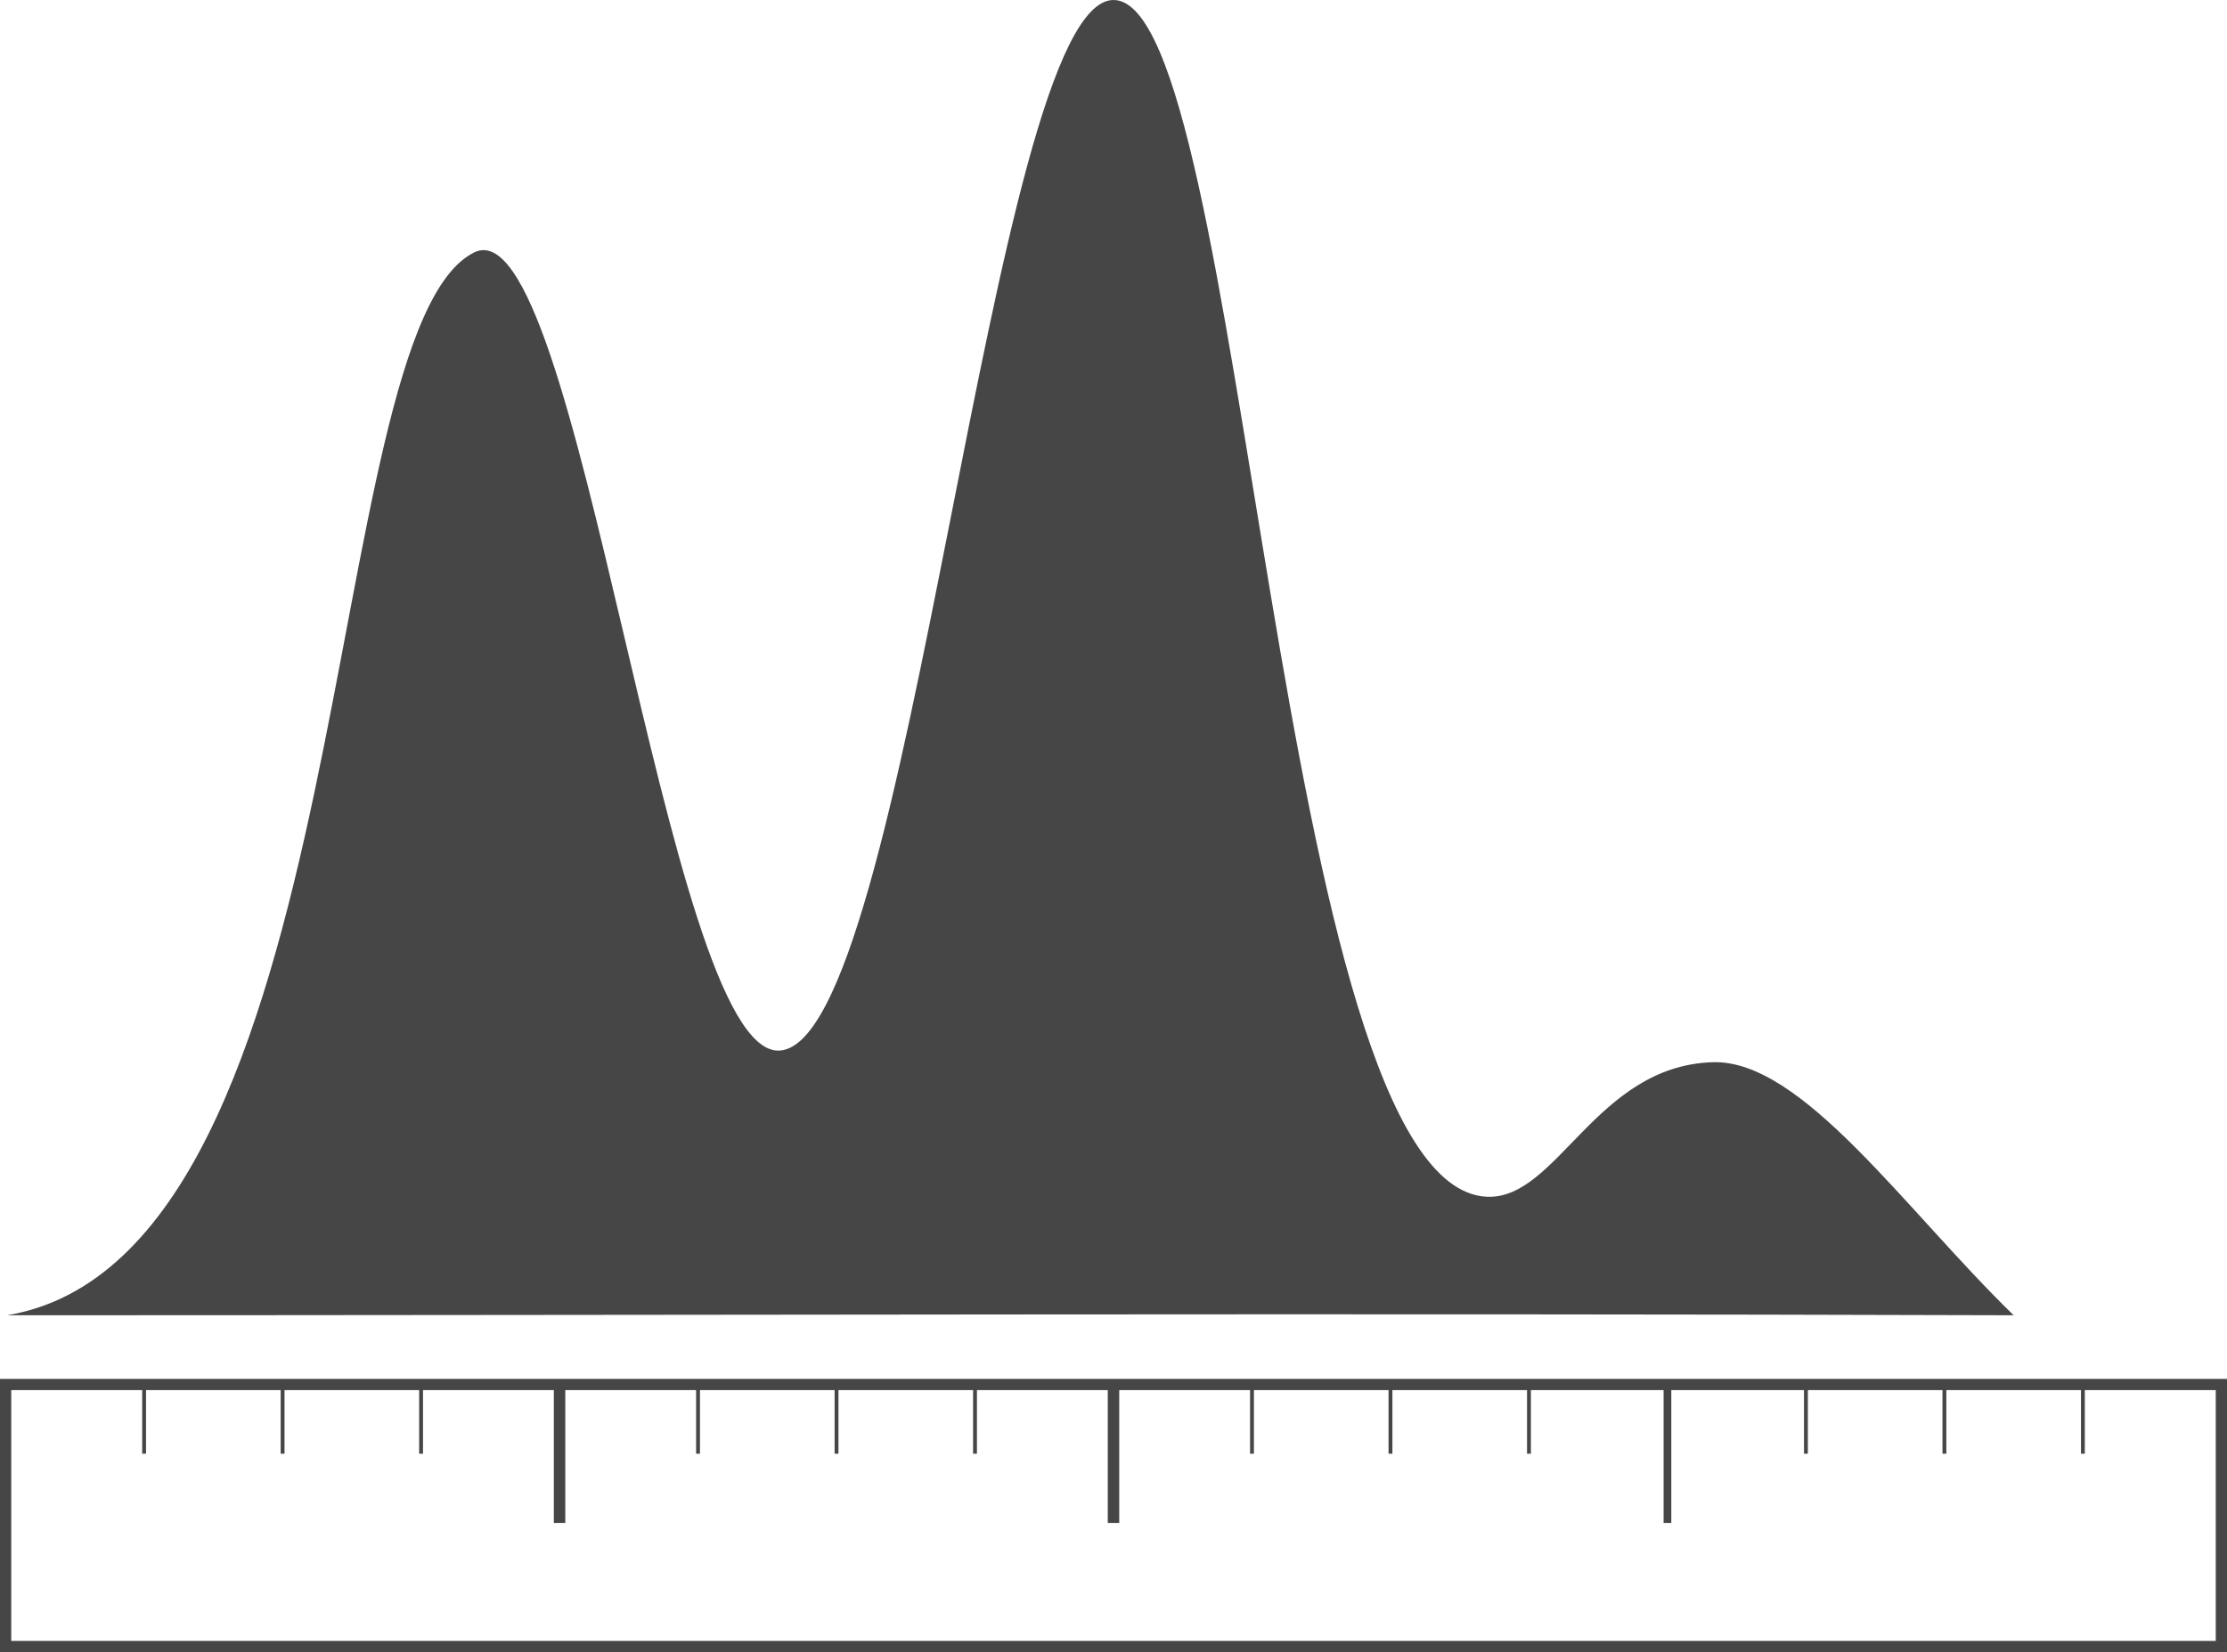 <svg xmlns="http://www.w3.org/2000/svg" viewBox="0 0 289.46 214.8"><defs><style>.cls-1{fill:#464646;}.cls-2,.cls-3,.cls-4,.cls-5{fill:none;stroke:#464646;stroke-miterlimit:10;}.cls-2{stroke-width:1.46px;}.cls-3{stroke-width:1.49px;}.cls-5{stroke-width:0.5px;}</style></defs><g id="Layer_2" data-name="Layer 2"><g id="scaling"><path class="cls-1" d="M.91,171c46.23-7.71,40.17-127.91,60.7-138.17,13.77-6.89,24.73,103.74,39.53,103.76C118.37,136.63,128.67,0,144.73,0c17.47,0,20.85,154.35,48.53,155.59,9.14.41,14.14-17,29.32-17.49,11.62-.4,25,19.14,39.15,32.9C175.26,170.72,87,171,.91,171Z"/><rect class="cls-2" x="0.73" y="180" width="288" height="34.07"/><line class="cls-3" x1="72.73" y1="180" x2="72.73" y2="198"/><line class="cls-3" x1="144.73" y1="180" x2="144.73" y2="198"/><line class="cls-4" x1="216.73" y1="180" x2="216.73" y2="198"/><line class="cls-5" x1="18.73" y1="180" x2="18.73" y2="189"/><line class="cls-5" x1="36.73" y1="180" x2="36.73" y2="189"/><line class="cls-5" x1="54.73" y1="180" x2="54.73" y2="189"/><line class="cls-5" x1="90.73" y1="180" x2="90.73" y2="189"/><line class="cls-5" x1="108.73" y1="180" x2="108.73" y2="189"/><line class="cls-5" x1="126.73" y1="180" x2="126.73" y2="189"/><line class="cls-5" x1="162.73" y1="180" x2="162.73" y2="189"/><line class="cls-5" x1="180.73" y1="180" x2="180.73" y2="189"/><line class="cls-5" x1="198.73" y1="180" x2="198.73" y2="189"/><line class="cls-5" x1="234.73" y1="180" x2="234.73" y2="189"/><line class="cls-5" x1="252.73" y1="180" x2="252.73" y2="189"/><line class="cls-5" x1="270.73" y1="180" x2="270.73" y2="189"/></g></g></svg>